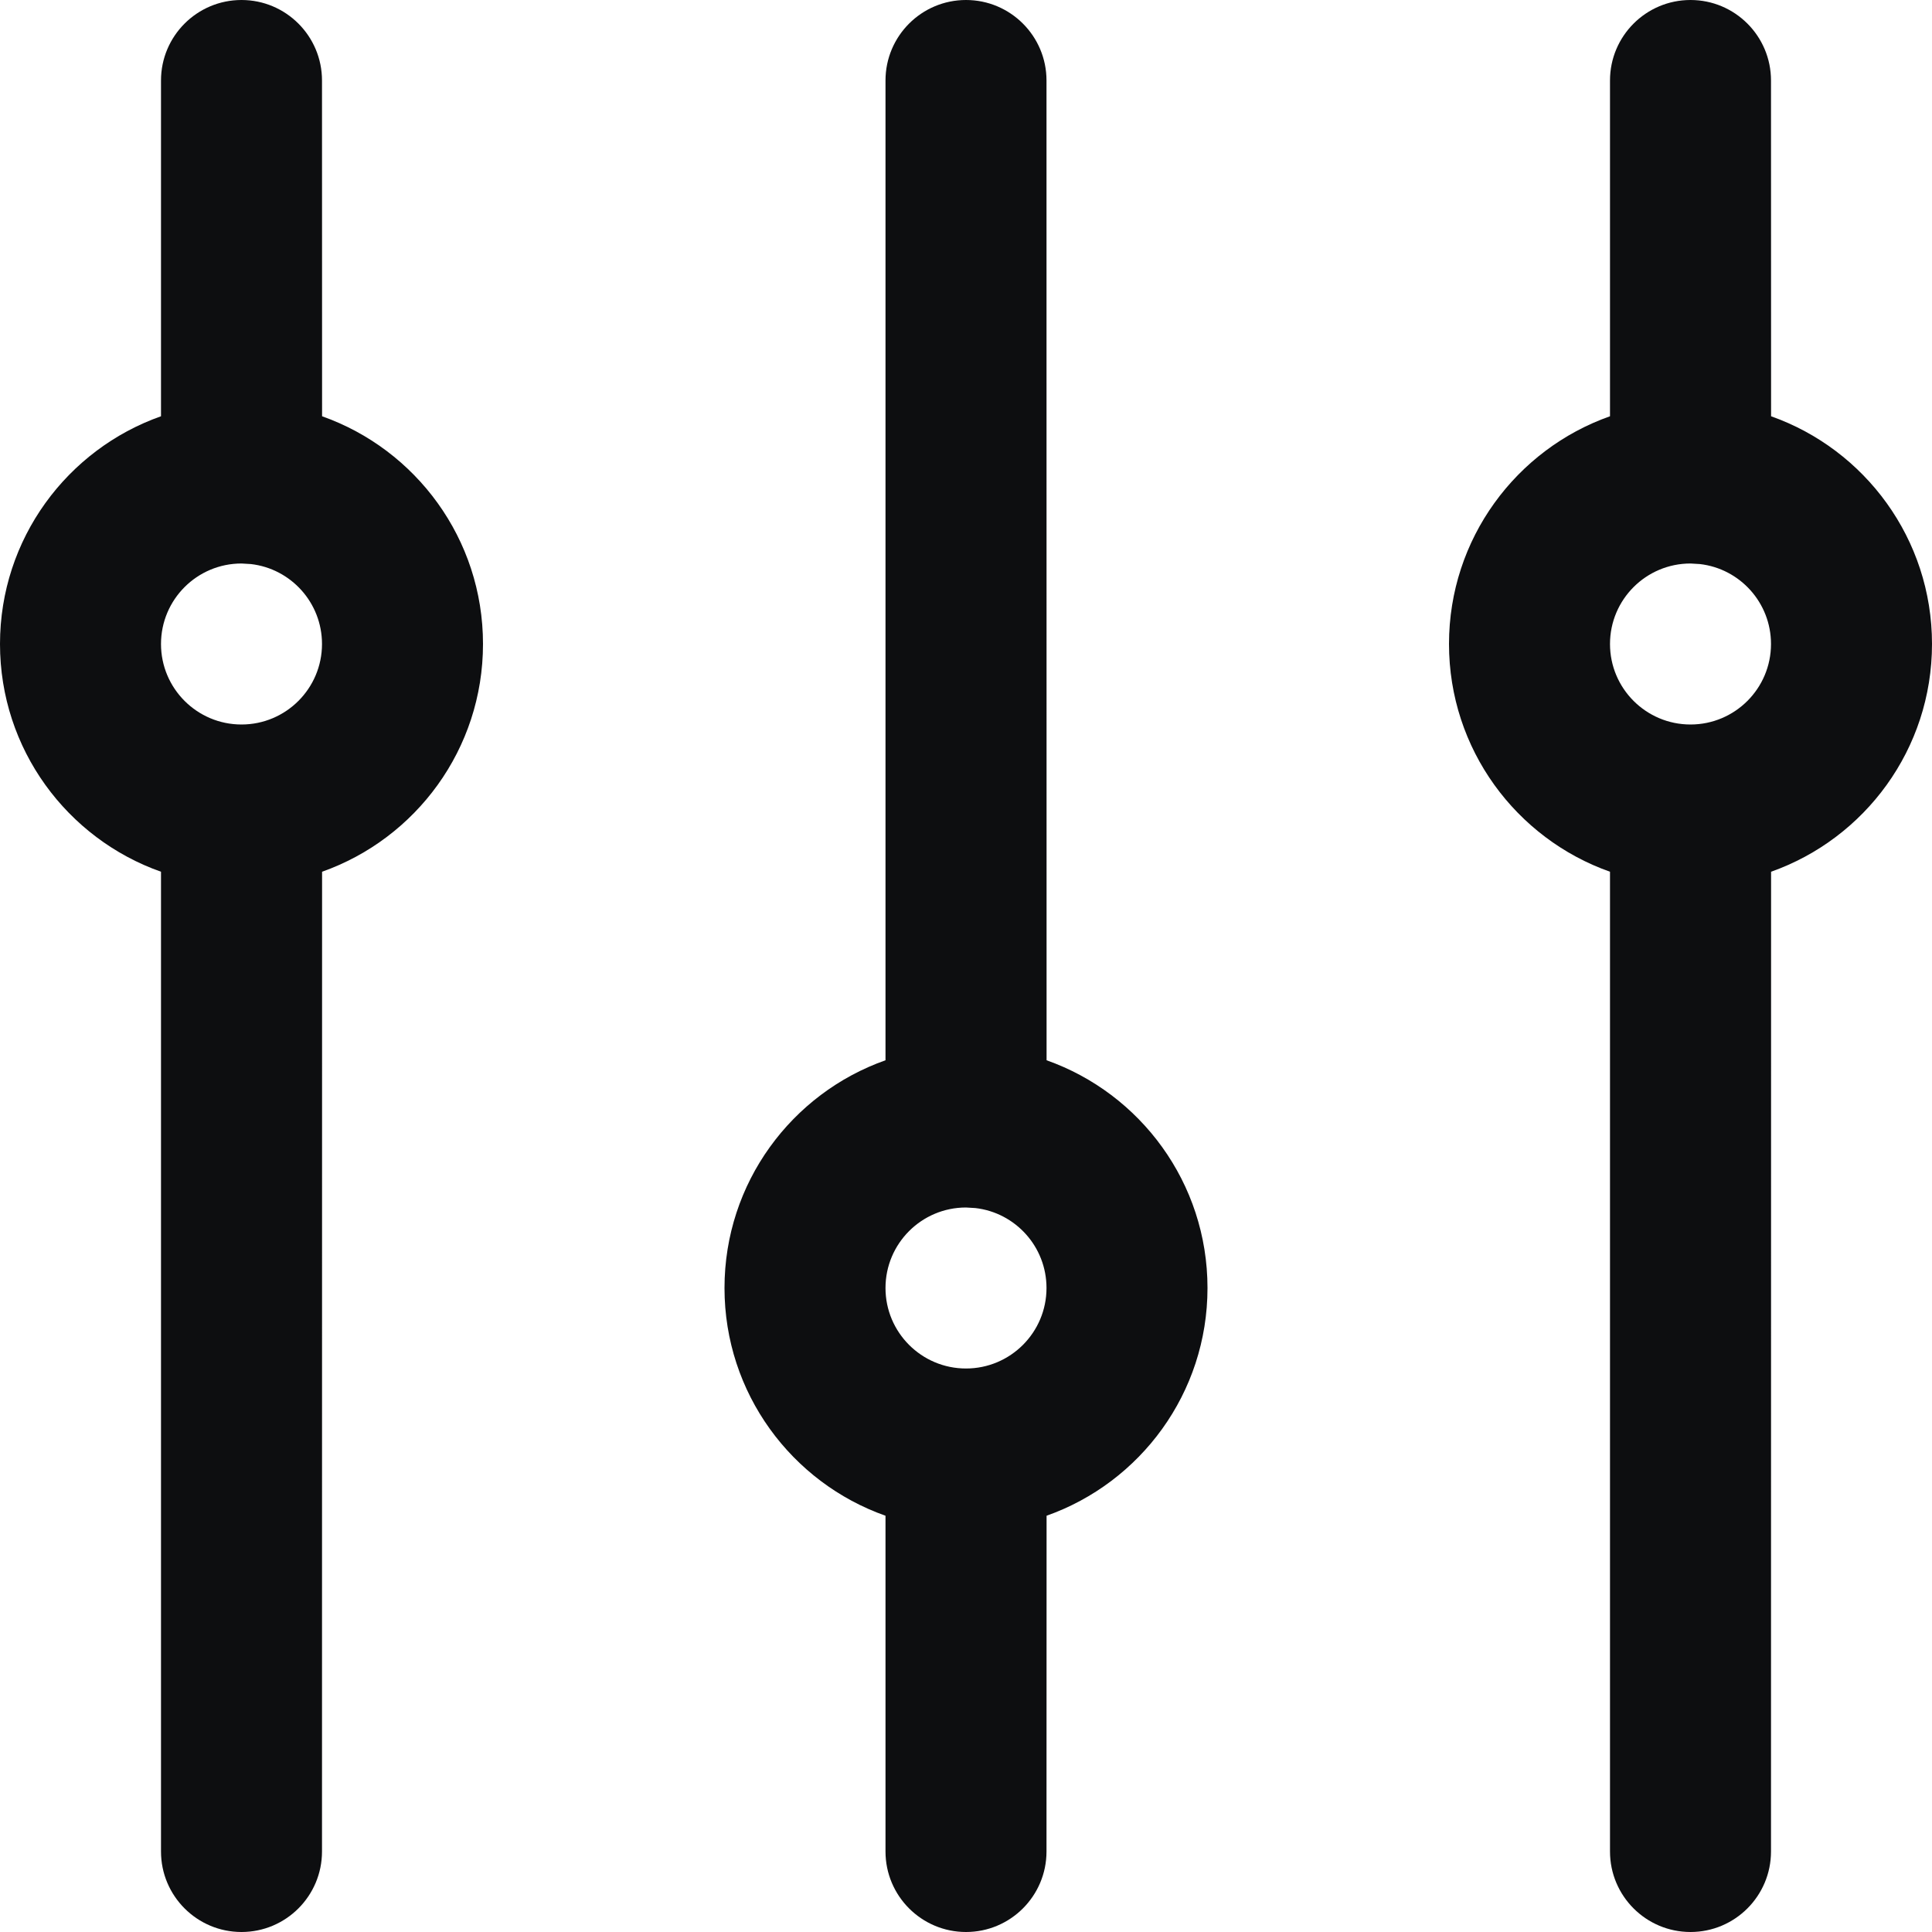 <?xml version="1.0" encoding="UTF-8"?>
<svg width="24px" height="24px" viewBox="0 0 24 24" version="1.1" xmlns="http://www.w3.org/2000/svg" xmlns:xlink="http://www.w3.org/1999/xlink">
    <title>sliders</title>
    <g id="sliders" stroke="none" stroke-width="1" fill="none" fill-rule="evenodd">
        <path d="M3,0 C3.552,0 4,0.448 4,1 L4.001,5.171 C5.166,5.583 6,6.694 6,8 C6,9.306 5.166,10.417 4.001,10.829 L4,23 C4,23.552 3.552,24 3,24 C2.448,24 2,23.552 2,23 L2,10.829 C0.835,10.418 0,9.306 0,8 C0,6.694 0.835,5.582 2,5.171 L2,1 C2,0.448 2.448,0 3,0 Z M3,7 C2.448,7 2,7.448 2,8 C2,8.552 2.448,9 3,9 C3.552,9 4,8.552 4,8 C4,7.487 3.614,7.064 3.117,7.007 L3,7 Z M12,0 C12.552,0 13,0.448 13,1 L13.001,13.171 C14.166,13.583 15,14.694 15,16 C15,17.306 14.166,18.417 13.001,18.829 L13,23 C13,23.552 12.552,24 12,24 C11.448,24 11,23.552 11,23 L11,18.829 C9.835,18.418 9,17.306 9,16 C9,14.694 9.835,13.582 11,13.171 L11,1 C11,0.448 11.448,0 12,0 Z M12,15 C11.448,15 11,15.448 11,16 C11,16.552 11.448,17 12,17 C12.552,17 13,16.552 13,16 C13,15.487 12.614,15.064 12.117,15.007 L12,15 Z M21,0 C21.552,0 22,0.448 22,1 L22.001,5.171 C23.166,5.583 24,6.694 24,8 C24,9.306 23.166,10.417 22.001,10.829 L22,23 C22,23.552 21.552,24 21,24 C20.448,24 20,23.552 20,23 L20,10.829 C18.835,10.418 18,9.306 18,8 C18,6.694 18.835,5.582 20,5.171 L20,1 C20,0.448 20.448,0 21,0 Z M21,7 C20.448,7 20,7.448 20,8 C20,8.552 20.448,9 21,9 C21.552,9 22,8.552 22,8 C22,7.487 21.614,7.064 21.117,7.007 L21,7 Z" id="Shape" fill="#0D0E10" fill-rule="nonzero"></path>
    </g>
</svg>
